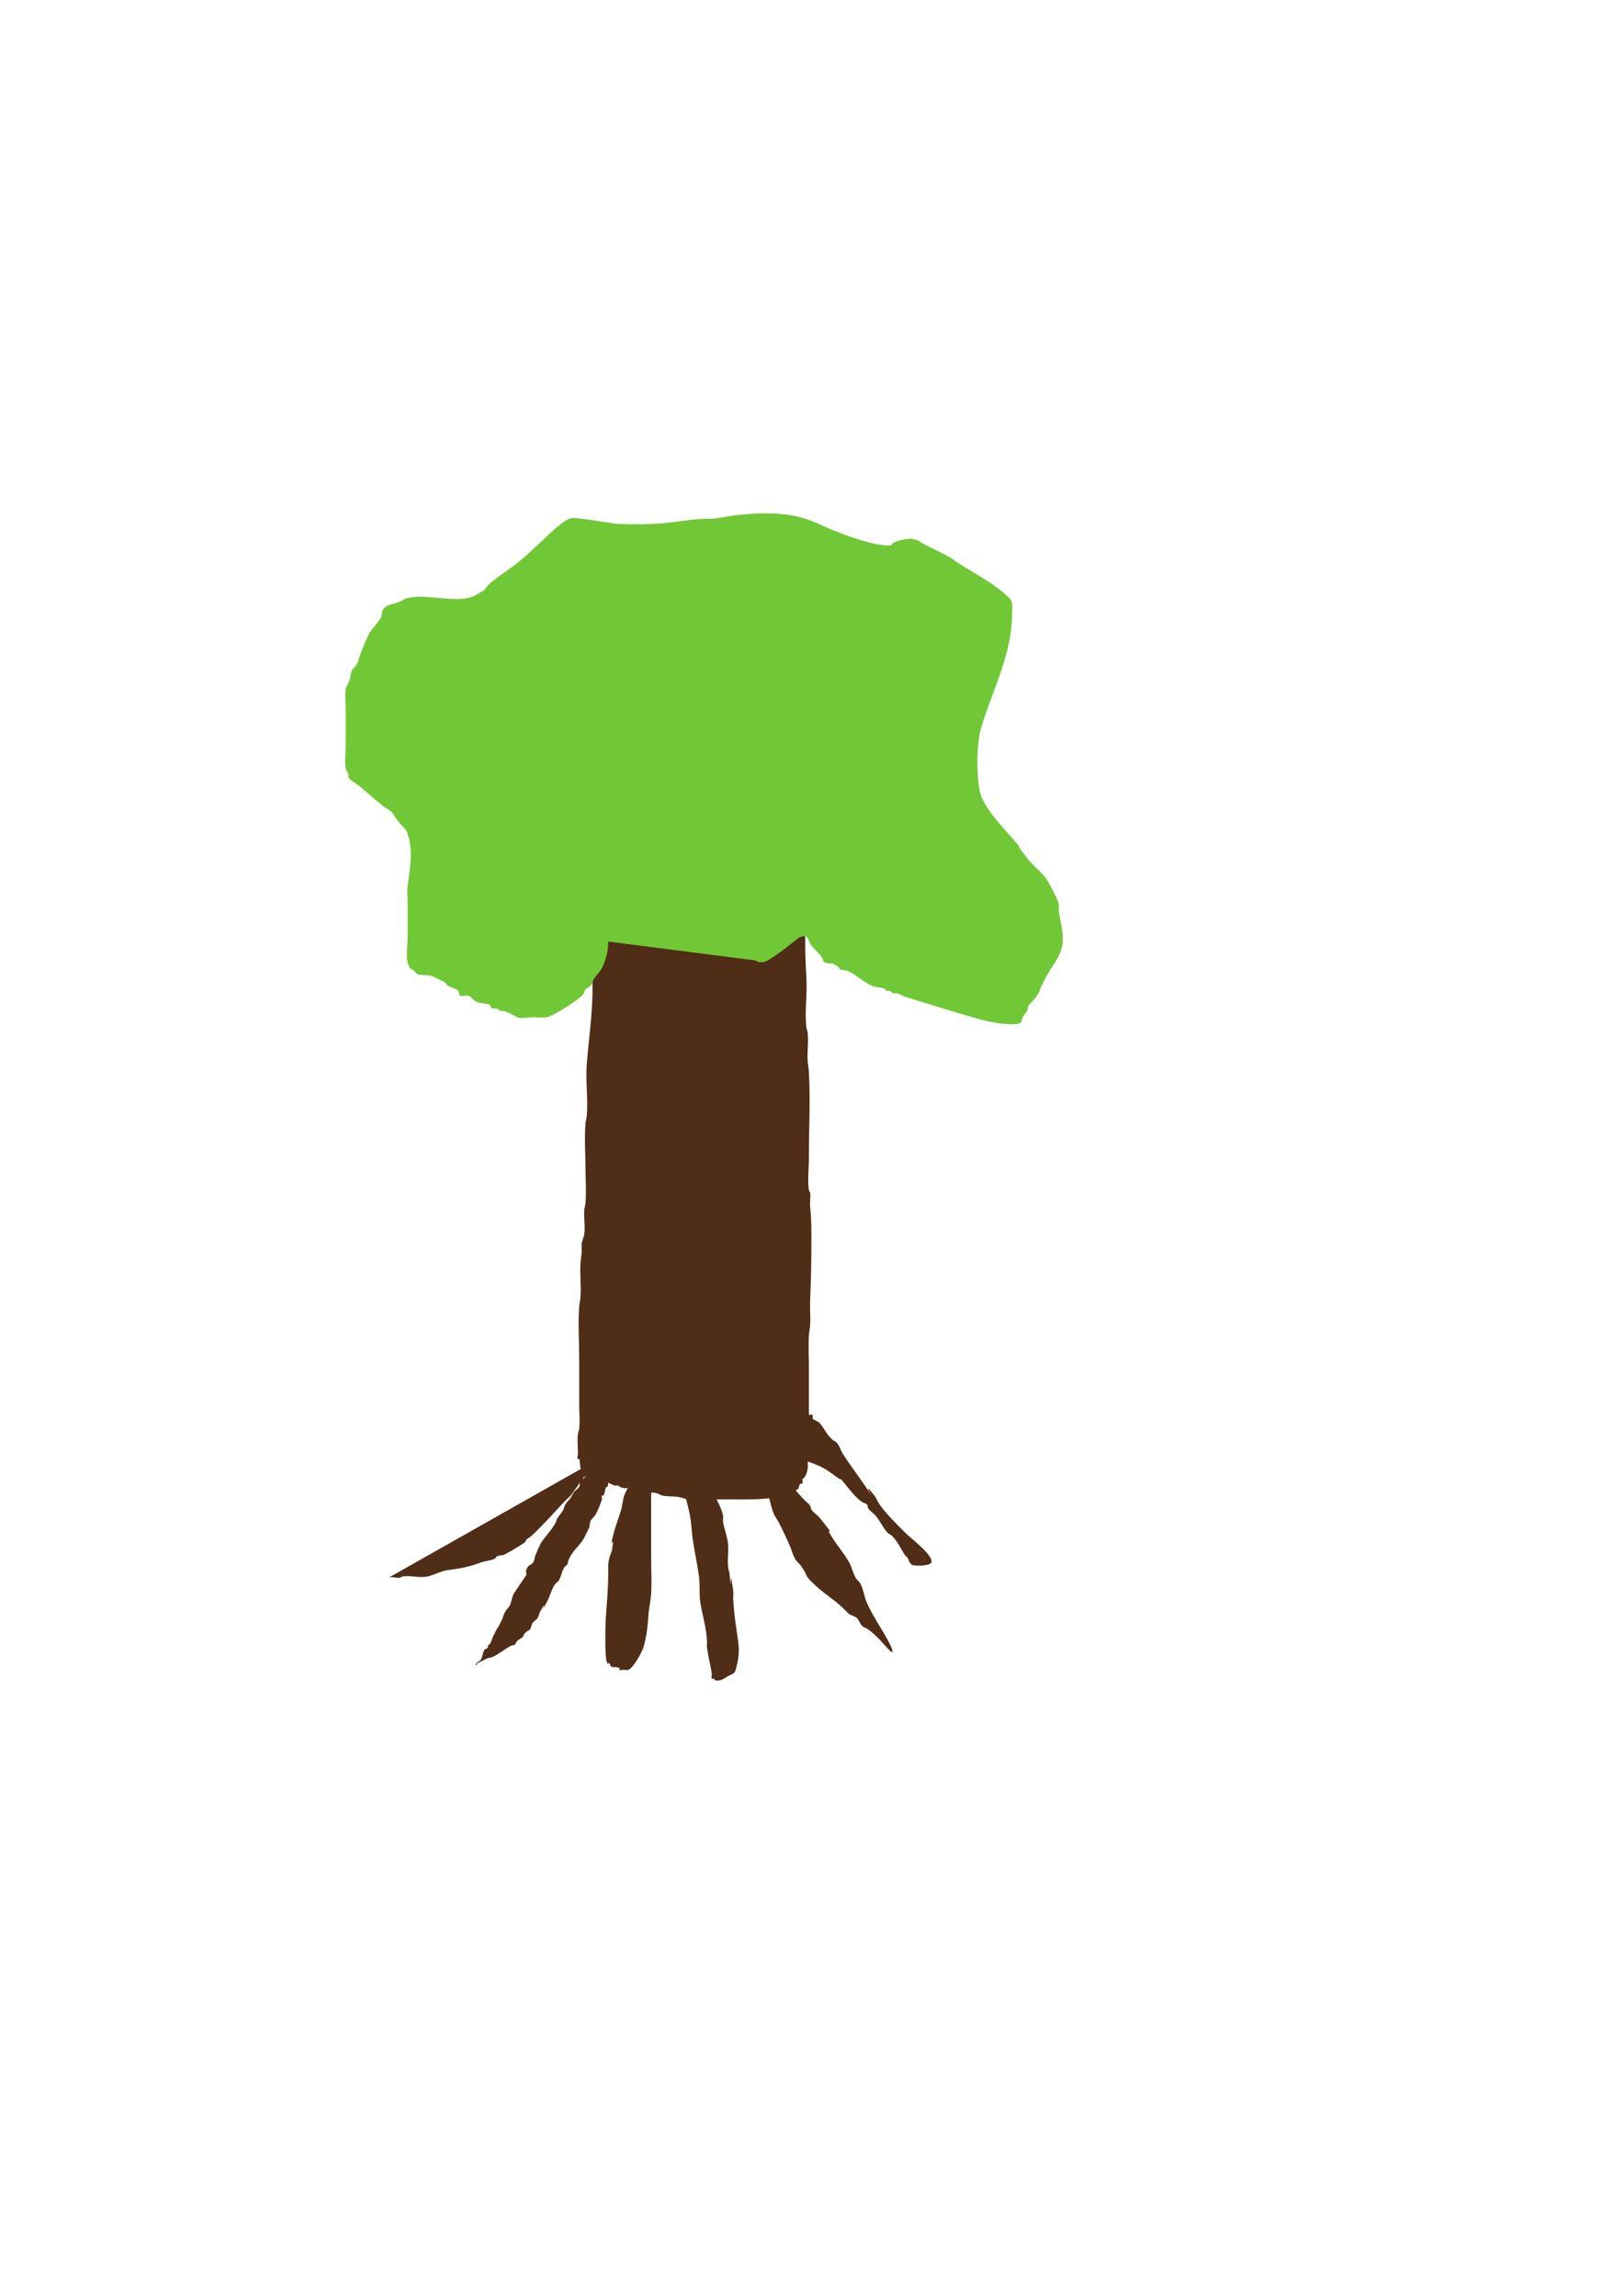 <?xml version="1.0" encoding="UTF-8" standalone="no"?>
<!-- Created with Inkscape (http://www.inkscape.org/) -->

<svg
   width="210mm"
   height="297mm"
   viewBox="0 0 210 297"
   version="1.1"
   id="svg1"
   inkscape:version="1.3.2 (091e20e, 2023-11-25, custom)"
   sodipodi:docname="tree.svg"
   xmlns:inkscape="http://www.inkscape.org/namespaces/inkscape"
   xmlns:sodipodi="http://sodipodi.sourceforge.net/DTD/sodipodi-0.dtd"
   xmlns="http://www.w3.org/2000/svg"
   xmlns:svg="http://www.w3.org/2000/svg">
  <sodipodi:namedview
     id="namedview1"
     pagecolor="#ffffff"
     bordercolor="#000000"
     borderopacity="0.25"
     inkscape:showpageshadow="2"
     inkscape:pageopacity="0.0"
     inkscape:pagecheckerboard="0"
     inkscape:deskcolor="#d1d1d1"
     inkscape:document-units="mm"
     inkscape:zoom="1.6204616"
     inkscape:cx="396.80053"
     inkscape:cy="561.25984"
     inkscape:window-width="3840"
     inkscape:window-height="2054"
     inkscape:window-x="3829"
     inkscape:window-y="-11"
     inkscape:window-maximized="1"
     inkscape:current-layer="layer1" />
  <defs
     id="defs1" />
  <g
     inkscape:label="Layer 1"
     inkscape:groupmode="layer"
     id="layer1">
    <path
       style="fill:#502d16;stroke-width:0.265"
       d="m 50.289,204.096 c 0.471,-0.192 0.989,0.096 1.469,0 0.119,-0.024 0.206,-0.146 0.327,-0.163 1.047,-0.15 2.234,0.229 3.266,0 0.877,-0.195 1.699,-0.702 2.612,-0.816 1.544,-0.193 2.778,-0.429 4.245,-0.98 0.548,-0.205 1.274,-0.229 1.796,-0.49 0.138,-0.069 0.185,-0.266 0.327,-0.327 0.255,-0.109 0.55,-0.087 0.816,-0.163 0.33,-0.094 2.524,-1.431 2.776,-1.633 0.095,-0.076 0.077,-0.24 0.163,-0.327 0.192,-0.192 0.453,-0.306 0.653,-0.49 1.505,-1.38 2.852,-2.922 4.245,-4.408 0.316,-0.337 0.691,-0.619 0.98,-0.98 4.279,-5.99 -0.202,0.018 2.612,-3.266 2.052,-2.394 0.45,-0.776 1.143,-1.469"
       id="path9" />
    <path
       style="fill:#502d16;stroke-width:0.265"
       d="m 76.577,190.054 c -0.568,0.178 -0.625,0.788 -0.98,1.143 -0.139,0.139 -0.392,0.156 -0.49,0.327 -0.138,0.241 -0.029,0.574 -0.163,0.816 -0.15,0.269 -0.464,0.41 -0.653,0.653 -0.195,0.251 -0.308,0.556 -0.49,0.816 -0.2,0.285 -0.474,0.518 -0.653,0.816 -0.151,0.251 -0.179,0.563 -0.327,0.816 -2.328,3.259 -0.149,-0.028 -0.98,1.633 -0.334,0.669 -1.36,1.794 -1.796,2.449 -0.193,0.289 -0.775,1.681 -0.816,1.796 -0.077,0.211 -0.052,0.458 -0.163,0.653 -0.465,0.814 -0.607,0.15 -0.98,1.143 -0.076,0.204 0.069,0.447 0,0.653 -0.007,0.021 -1.5,2.184 -1.633,2.449 -0.226,0.451 -0.271,1.031 -0.49,1.469 -0.122,0.243 -0.346,0.422 -0.49,0.653 -0.433,0.693 -0.266,0.695 -0.653,1.469 -0.887,1.775 -0.004,-0.156 -0.98,1.796 -0.185,0.371 -0.26,0.798 -0.49,1.143 -0.03,0.045 -0.125,-0.038 -0.163,0 -0.038,0.038 0,0.109 0,0.163 -0.054,0.109 -0.077,0.24 -0.163,0.327 -0.086,0.086 -0.259,0.062 -0.327,0.163 -0.238,0.356 -0.252,0.95 -0.49,1.306 -0.171,0.256 -0.653,0.345 -0.653,0.653 0,0.054 0.125,0.038 0.163,0 0.038,-0.038 -0.045,-0.133 0,-0.163 0.054,-0.036 1.255,-0.631 1.306,-0.653 0.206,-0.088 0.448,-0.072 0.653,-0.163 0.87,-0.387 1.606,-1.048 2.449,-1.469 0.154,-0.077 0.355,-0.056 0.49,-0.163 0.153,-0.123 0.188,-0.351 0.327,-0.49 0.139,-0.139 0.337,-0.204 0.49,-0.327 0.808,-0.646 -0.196,0.032 0.653,-0.816 0.139,-0.139 0.376,-0.167 0.49,-0.327 0.17,-0.238 0.164,-0.573 0.327,-0.816 0.171,-0.256 0.482,-0.397 0.653,-0.653 0.163,-0.244 0.184,-0.56 0.327,-0.816 1.367,-2.461 -0.451,1.393 0.98,-1.469 0.348,-0.697 0.527,-1.488 0.98,-2.123 0.134,-0.188 0.38,-0.287 0.49,-0.49 0.278,-0.516 0.375,-1.117 0.653,-1.633 0.931,-0.931 0.16,0.008 0.653,-1.143 0.411,-0.959 1.258,-1.589 1.796,-2.449 0.152,-0.243 0.739,-1.401 0.816,-1.633 0.088,-0.263 0.039,-0.568 0.163,-0.816 0.156,-0.312 0.488,-0.51 0.653,-0.816 0.335,-0.623 0.593,-1.288 0.816,-1.959 0.052,-0.155 -0.115,-0.374 0,-0.49 0.038,-0.038 0.125,0.038 0.163,0 0.25,-0.25 0.193,-0.713 0.327,-0.98 0.249,-0.498 0.129,0.299 0.327,-0.49 0.026,-0.106 -0.06,-0.236 0,-0.327 0.068,-0.101 0.259,-0.062 0.327,-0.163 0.048,-0.072 0,-0.527 0,-0.653"
       id="path10" />
    <path
       style="fill:#502d16;stroke-width:0.265"
       d="m 82.291,189.727 c -0.054,0.327 -0.05,0.669 -0.163,0.98 -0.223,0.612 -1.092,2.057 -1.306,2.612 -0.261,0.678 -0.276,1.429 -0.49,2.123 -0.317,1.029 -0.719,2.058 -0.98,3.102 -0.664,2.658 0.278,-0.689 -0.163,1.959 -0.057,0.34 -0.243,0.646 -0.327,0.98 -0.217,0.868 -0.163,1.077 -0.163,1.959 0,2.023 -0.183,4.031 -0.327,6.041 -0.036,0.51 -0.154,4.916 0.163,5.551 0.34,0.68 -0.011,-0.175 0.327,0.163 0.086,0.086 0.077,0.24 0.163,0.327 0.3,0.3 0.504,0.059 0.816,0.163 1.237,0.412 -0.059,-0.059 0.327,0.327 0.115,0.115 0.327,0 0.49,0 0.218,0 0.447,0.069 0.653,0 0.657,-0.219 1.822,-2.443 1.959,-2.939 0.443,-1.596 0.54,-2.82 0.653,-4.408 0.027,-0.384 0.109,-0.762 0.163,-1.143 0.054,-0.435 0.134,-0.868 0.163,-1.306 0.101,-1.509 0,-3.06 0,-4.572 0,-2.776 0,-5.551 0,-8.327 0,-0.195 0.039,-3.226 0,-3.266 -0.218,-0.218 -0.163,0.272 -0.163,-0.163"
       id="path11" />
    <path
       style="fill:#502d16;stroke-width:0.265"
       d="m 75.76,121.641 c 0.059,1.395 0.701,2.693 0.816,4.082 0.332,3.98 -0.35,7.98 -0.653,11.919 -0.171,2.217 0.185,4.478 0,6.694 -0.027,0.33 -0.136,0.65 -0.163,0.98 -0.165,1.976 0,4.067 0,6.041 0,1.396 0.116,2.854 0,4.245 -0.027,0.33 -0.136,0.65 -0.163,0.98 -0.085,1.016 0.155,2.096 0,3.102 -0.06,0.392 -0.271,0.751 -0.327,1.143 -0.054,0.377 0.024,0.763 0,1.143 -0.031,0.492 -0.134,0.978 -0.163,1.469 -0.086,1.463 0.104,2.946 0,4.408 -0.027,0.384 -0.134,0.759 -0.163,1.143 -0.169,2.197 0,4.494 0,6.694 0,2.014 0,4.027 0,6.041 0,1.009 0.112,2.098 0,3.102 -0.025,0.223 -0.132,0.431 -0.163,0.653 -0.118,0.829 0,1.774 0,2.612 0,0.218 -0.154,0.499 0,0.653 0.038,0.038 0.125,-0.038 0.163,0 0.074,0.074 0.105,0.911 0.163,1.143 0.218,0.871 0.054,-0.163 0.49,0.49 0.06,0.091 -0.034,0.223 0,0.327 0.118,0.353 1.015,0.882 1.306,0.98 0.437,0.146 1.022,-0.112 1.469,0 0.326,0.082 0.958,0.444 1.143,0.49 0.158,0.04 0.331,-0.04 0.49,0 0.075,0.019 0.109,0.109 0.163,0.163 0.163,0.054 0.321,0.13 0.49,0.163 0.623,0.125 0.027,-0.231 0.816,0.163 0.069,0.034 0.109,0.109 0.163,0.163 0.327,0 0.656,-0.046 0.98,0 0.076,0.011 0.088,0.148 0.163,0.163 0.678,0.136 1.446,0.028 2.123,0.163 0.287,0.058 0.529,0.269 0.816,0.327 0.649,0.13 1.293,0.068 1.959,0.163 0.47,0.067 0.851,0.251 1.306,0.327 0.618,0.103 1.331,0 1.959,0 1.143,0 2.286,0 3.429,0 2.661,0 6.563,0.196 8.817,-1.306 0.352,-0.235 -0.011,-0.202 0.327,-0.653 0.073,-0.097 0.272,-0.054 0.327,-0.163 0.073,-0.146 -0.061,-0.338 0,-0.49 0.057,-0.143 0.258,-0.189 0.327,-0.327 0.154,-0.308 0.27,-0.64 0.327,-0.98 0.092,-0.55 -0.042,-1.246 0,-1.796 0.09,-1.167 0.163,-2.26 0.163,-3.429 0,-2.612 0,-5.225 0,-7.837 0,-1.408 -0.078,-2.842 0,-4.245 0.024,-0.438 0.136,-0.868 0.163,-1.306 0.068,-1.086 -0.045,-2.178 0,-3.266 0.105,-2.511 0.163,-4.993 0.163,-7.511 0,-1.544 0.006,-3.047 -0.163,-4.572 -0.065,-0.584 0.097,-1.217 0,-1.796 -0.02,-0.12 -0.146,-0.206 -0.163,-0.327 -0.186,-1.3 0,-2.767 0,-4.082 0,-3.738 0.207,-7.535 0,-11.266 -0.027,-0.492 -0.137,-0.977 -0.163,-1.469 -0.061,-1.158 0.145,-2.433 0,-3.592 -0.028,-0.223 -0.138,-0.43 -0.163,-0.653 -0.239,-2.147 0.144,-4.374 0,-6.531 -0.171,-2.558 -0.163,-5.107 -0.163,-7.674"
       id="path12" />
    <path
       style="fill:#502d16;stroke-width:0.265"
       d="m 88.496,192.34 c 0,0.218 -0.039,0.439 0,0.653 0.071,0.39 0.218,0.762 0.327,1.143 0.163,0.708 0.374,1.406 0.49,2.123 0.157,0.973 0.184,1.964 0.327,2.939 0.239,1.638 0.616,3.255 0.816,4.898 0.13,1.066 -0.015,2.198 0.163,3.266 0.245,1.47 0.692,2.912 0.816,4.408 0.232,2.783 -0.32,-1.016 0.163,2.123 0.133,0.868 0.393,1.742 0.49,2.612 0.024,0.216 -0.053,0.442 0,0.653 0.026,0.106 0.25,-0.077 0.327,0 0.038,0.038 -0.052,0.146 0,0.163 0.782,0.261 1.205,-0.152 1.796,-0.49 0.434,-0.248 0.816,-0.245 0.98,-0.816 0.7,-2.451 0.34,-3.387 0,-5.878 -0.148,-1.084 -0.258,-2.174 -0.327,-3.266 -0.024,-0.38 0.054,-0.766 0,-1.143 -0.585,-4.093 -0.122,1.755 -0.49,-2.286 -0.386,-1.184 -0.071,-2.397 -0.163,-3.592 -0.079,-1.028 -0.473,-1.949 -0.653,-2.939 -0.049,-0.268 0.049,-0.549 0,-0.816 -0.133,-0.734 -0.799,-2.269 -1.306,-2.776 -0.159,-0.159 -0.466,-0.039 -0.653,-0.163 -0.163,-0.109 -0.17,-0.372 -0.327,-0.49 -0.24,-0.18 -1.294,0 -1.633,0"
       id="path13" />
    <path
       style="fill:#502d16;stroke-width:0.265"
       d="m 99.109,192.503 c 0.437,1.035 0.566,2.231 0.98,3.266 0.163,0.407 0.447,0.756 0.653,1.143 0.47,0.881 1.097,2.233 1.469,3.102 0.231,0.539 0.366,1.122 0.653,1.633 0.208,0.37 0.574,0.63 0.816,0.98 1.084,1.565 0.175,0.918 1.796,2.449 1.203,1.136 2.591,1.938 3.755,3.102 0.218,0.218 0.435,0.435 0.653,0.653 0.327,0.163 0.708,0.246 0.98,0.49 0.292,0.263 0.376,0.702 0.653,0.98 0.224,0.224 0.552,0.314 0.816,0.49 0.57,0.38 0.99,0.827 1.469,1.306 0.222,0.222 1.52,1.746 1.633,1.633 0.329,-0.329 -1.713,-3.487 -1.959,-3.919 -0.486,-0.851 -0.91,-1.543 -1.306,-2.449 -0.345,-0.788 -0.432,-1.679 -0.816,-2.449 -0.156,-0.312 -0.486,-0.51 -0.653,-0.816 -0.339,-0.621 -0.478,-1.338 -0.816,-1.959 -0.614,-1.125 -1.444,-2.037 -2.123,-3.102 -1.528,-2.402 1.069,0.826 -1.633,-2.612 -0.333,-0.424 -0.844,-0.695 -1.143,-1.143 -0.096,-0.143 -0.068,-0.347 -0.163,-0.49 -0.213,-0.32 -0.544,-0.544 -0.816,-0.816 -0.601,-0.601 -1.712,-2.123 -2.449,-2.123"
       id="path14" />
    <path
       style="fill:#502d16;stroke-width:0.265"
       d="m 103.191,188.584 c 1.473,0.368 -0.324,-0.118 1.796,0.653 1.676,0.609 2.041,0.968 3.429,1.959 0.643,0.459 0.031,-0.289 0.816,0.653 0.7,0.84 1.384,1.805 2.286,2.449 0.198,0.141 0.481,0.154 0.653,0.327 0.122,0.122 0.075,0.342 0.163,0.49 0.238,0.396 0.684,0.625 0.98,0.98 0.551,0.661 0.903,1.475 1.469,2.123 0.179,0.205 0.461,0.297 0.653,0.49 0.679,0.679 1.137,1.655 1.633,2.449 0.082,0.131 0.247,0.195 0.327,0.327 0.563,0.938 -0.126,0.2 0.327,0.653 0.109,0.109 0.177,0.289 0.327,0.327 0.46,0.115 2.213,0.147 2.449,-0.327 0.409,-0.818 -2.678,-3.168 -3.266,-3.755 -1.208,-1.208 -2.42,-2.358 -3.429,-3.755 -0.257,-0.356 -0.379,-0.8 -0.653,-1.143 -2.177,-2.721 0.816,1.796 -1.143,-1.143 -0.951,-1.427 -2.019,-2.8 -2.939,-4.245 -0.382,-0.6 -0.314,-0.884 -0.816,-1.469 -0.128,-0.149 -0.327,-0.218 -0.49,-0.327 -0.163,-0.163 -0.342,-0.312 -0.49,-0.49 -0.467,-0.56 -0.789,-1.279 -1.306,-1.796 -0.157,-0.157 -0.695,-0.308 -0.816,-0.49 -0.06,-0.091 0.06,-0.236 0,-0.327 -0.01,-0.46 -0.368,-0.042 -0.49,-0.163 -0.318,-0.318 -0.78,-1.451 -1.143,-1.633 -0.146,-0.073 0,0.327 0,0.49 0,0.741 -0.014,1.278 0.327,1.959"
       id="path15" />
    <path
       style="fill:#71c837;stroke-width:0.265"
       d="m 78.699,121.804 c 0.026,1.139 -0.303,2.402 -0.816,3.429 -0.243,0.487 -0.678,0.853 -0.98,1.306 -0.204,0.306 -0.245,0.694 -0.49,0.98 -0.177,0.207 -0.476,0.283 -0.653,0.49 -0.158,0.185 -0.168,0.468 -0.327,0.653 -0.623,0.727 -3.802,2.783 -4.735,2.939 -0.558,0.093 -1.232,0 -1.796,0 -0.47,0 -1.547,0.206 -1.959,0 -0.572,-0.286 -1.135,-0.651 -1.796,-0.816 -0.106,-0.026 -0.223,0.034 -0.327,0 -0.231,-0.077 -0.414,-0.279 -0.653,-0.327 -0.16,-0.032 -0.331,0.04 -0.49,0 -0.201,-0.05 -0.206,-0.409 -0.327,-0.49 -0.104,-0.069 -1.363,-0.237 -1.633,-0.327 -0.367,-0.122 -0.744,-0.717 -1.143,-0.816 -0.317,-0.079 -0.663,0.079 -0.98,0 -0.29,-0.072 -0.13,-0.636 -0.49,-0.816 -0.369,-0.184 -0.79,-0.278 -1.143,-0.49 -0.198,-0.119 -0.283,-0.387 -0.49,-0.49 -0.318,-0.159 -1.422,-0.723 -1.796,-0.816 -0.232,-0.058 -1.44,-0.081 -1.633,-0.163 -0.212,-0.091 -0.312,-0.342 -0.49,-0.49 -0.151,-0.126 -0.367,-0.173 -0.49,-0.327 -0.679,-0.849 -0.327,-2.824 -0.327,-3.755 0,-1.633 0,-3.266 0,-4.898 0,-0.627 -0.088,-1.342 0,-1.959 0.273,-1.908 0.687,-4.285 0.163,-6.205 -0.405,-1.485 -0.275,-0.793 -1.469,-2.286 -0.292,-0.366 -0.485,-0.812 -0.816,-1.143 -0.278,-0.278 -0.672,-0.41 -0.98,-0.653 -1.061,-0.838 -2.056,-1.756 -3.102,-2.612 -0.421,-0.345 -0.921,-0.595 -1.306,-0.98 -0.295,-0.295 -0.069,-0.37 -0.163,-0.653 -0.077,-0.231 -0.287,-0.413 -0.327,-0.653 -0.154,-0.925 0,-2.001 0,-2.939 0,-1.633 0,-3.266 0,-4.898 0,-0.779 -0.129,-1.678 0,-2.449 0.071,-0.426 0.354,-0.735 0.49,-1.143 0.142,-0.426 0.126,-0.905 0.327,-1.306 0.156,-0.312 0.486,-0.51 0.653,-0.816 0.165,-0.302 0.203,-0.658 0.327,-0.98 0.345,-0.896 0.711,-1.913 1.143,-2.776 0.422,-0.845 1.223,-1.466 1.633,-2.286 0.124,-0.248 0.054,-0.561 0.163,-0.816 0.373,-0.87 1.406,-0.836 2.123,-1.143 0.958,-0.411 0.595,-0.483 1.959,-0.653 2.056,-0.257 6.027,0.812 7.837,-0.163 2.306,-1.242 0.699,-0.559 2.449,-1.959 1.003,-0.802 2.096,-1.488 3.102,-2.286 1.027,-0.814 1.967,-1.733 2.939,-2.612 1.058,-0.957 2.375,-2.412 3.755,-3.102 0.702,-0.351 5.271,0.604 6.205,0.653 1.596,0.084 3.301,0.076 4.898,0 2.078,-0.099 4.128,-0.531 6.205,-0.653 0.38,-0.022 0.763,0.029 1.143,0 1.141,-0.088 2.288,-0.37 3.429,-0.49 2.686,-0.283 5.528,-0.367 8.164,0.327 1.615,0.425 2.389,0.956 4.082,1.633 1.83,0.732 3.614,1.375 5.551,1.796 0.238,0.052 1.588,0.269 1.959,0.163 0.148,-0.042 0.189,-0.258 0.327,-0.327 0.497,-0.248 1.871,-0.605 2.449,-0.49 0.949,0.19 0.478,0.119 1.469,0.653 0.857,0.462 1.753,0.848 2.612,1.306 1.821,0.971 0.554,0.375 2.612,1.633 1.993,1.218 4.206,2.41 5.878,4.082 0.556,0.556 0.327,1.415 0.327,2.123 0,5.019 -2.475,9.676 -3.919,14.368 -0.599,1.948 -0.628,4.527 -0.49,6.531 0.053,0.768 0.111,1.547 0.327,2.286 0.557,1.911 2.931,4.362 4.245,5.878 3.214,3.708 -1.231,-1.509 1.796,2.449 0.725,0.948 1.743,1.65 2.449,2.612 0.309,0.421 1.517,2.687 1.633,3.266 0.053,0.267 -0.03,0.546 0,0.816 0.165,1.485 0.683,2.866 0.49,4.408 -0.204,1.632 -1.387,2.856 -2.123,4.245 -1.572,2.97 -0.177,0.805 -1.306,2.612 -0.266,0.426 -0.714,0.717 -0.98,1.143 -0.119,0.19 -0.063,0.452 -0.163,0.653 -0.122,0.243 -0.358,0.415 -0.49,0.653 -0.311,0.56 -0.09,0.839 -0.653,0.98 -1.19,0.298 -3.729,-0.215 -4.735,-0.49 -3.31,-0.903 -6.521,-1.956 -9.797,-2.939 -0.397,-0.119 -0.744,-0.376 -1.143,-0.49 -0.157,-0.045 -0.335,0.052 -0.49,0 -0.186,-0.062 -0.304,-0.265 -0.49,-0.327 -0.155,-0.052 -0.335,0.052 -0.49,0 -0.052,-0.017 0,-0.109 0,-0.163 -0.109,-0.054 -0.208,-0.134 -0.327,-0.163 -0.468,-0.117 -1.005,-0.127 -1.469,-0.327 -1.081,-0.463 -2.317,-1.615 -3.266,-1.959 -2.374,-0.396 0.268,0.24 -1.633,-0.816 -0.392,-0.218 -0.989,-0.009 -1.306,-0.327 -0.172,-0.172 -0.178,-0.46 -0.327,-0.653 -0.4,-0.519 -0.901,-0.954 -1.306,-1.469 -0.271,-0.345 -0.343,-0.833 -0.653,-1.143 -0.157,-0.157 -0.861,0.068 -0.98,0.163 -0.847,0.678 -3.541,2.842 -4.408,3.102 -0.381,0.114 -0.872,0.108 -1.143,-0.163"
       id="path17" />
  </g>
</svg>
